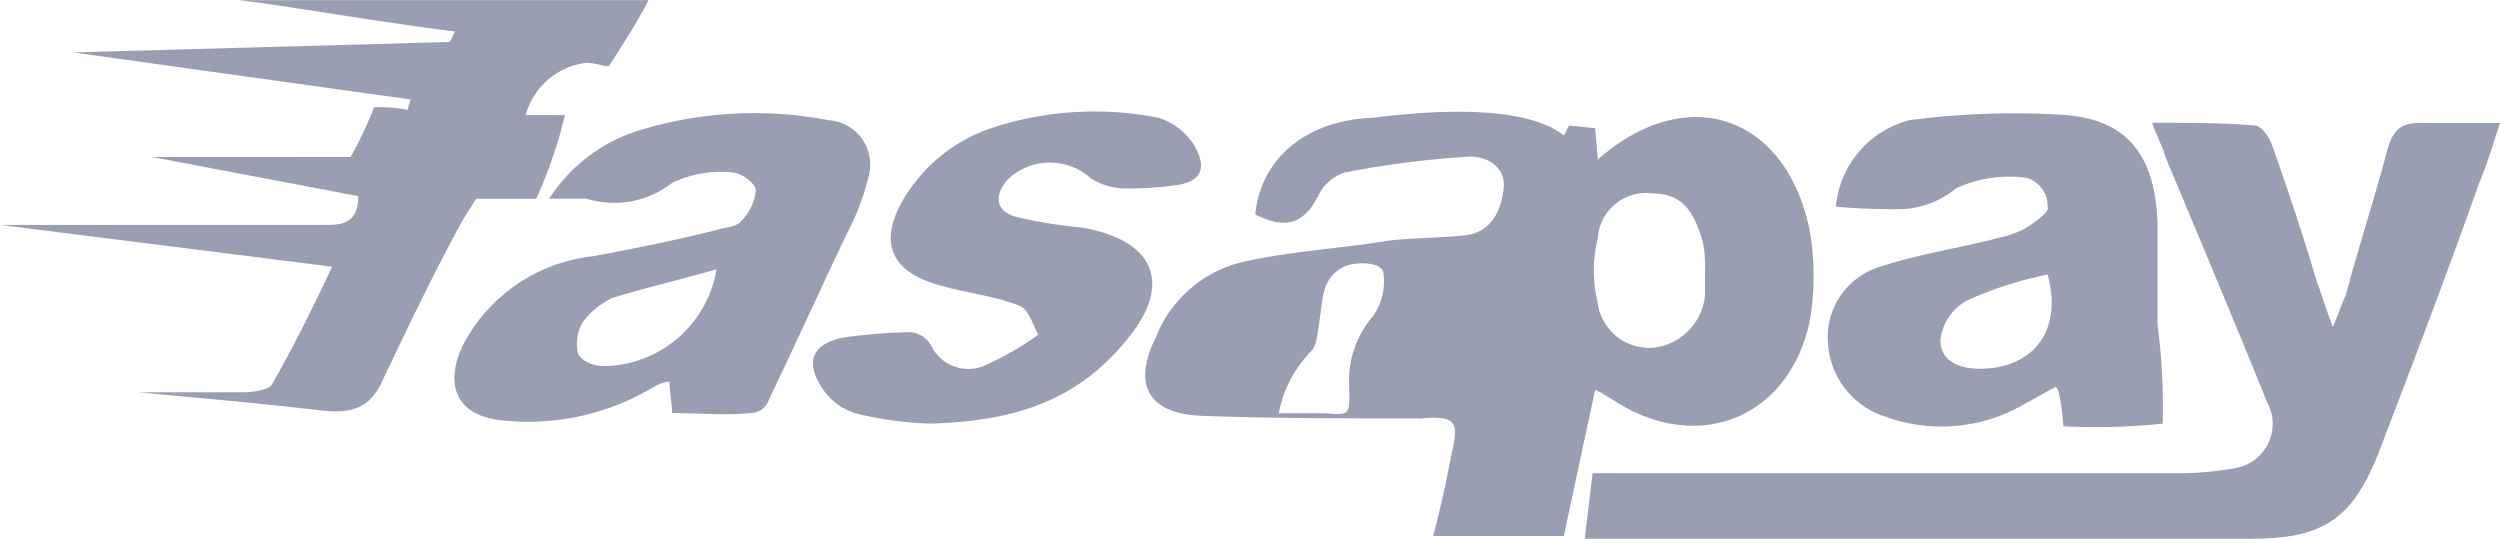 <svg xmlns="http://www.w3.org/2000/svg" id="Layer_2" width="83.714" height="18.039" viewBox="0 0 83.714 18.039">
    <defs>
        <style>
            .cls-1{fill:#999eb2}
        </style>
    </defs>
    <g id="Layer_1-2">
        <path id="Path_14952" d="M162.591 23.96l.876.088.088 1.051c2.977-2.627 6.3-1.489 7.093 2.364a9 9 0 0 1 0 3.065c-.7 3.24-3.765 4.466-6.568 2.627-.175-.088-.263-.175-.613-.35l-1.051 4.9h-4.378c.263-.963.438-1.839.613-2.715.263-1.138.175-1.314-1.051-1.226m9.545-4.991a3.592 3.592 0 0 0-.088-.963c-.263-.876-.613-1.576-1.664-1.576a1.621 1.621 0 0 0-1.839 1.489 4.623 4.623 0 0 0 0 2.189 1.733 1.733 0 0 0 1.839 1.489 1.954 1.954 0 0 0 1.751-1.751v-.876z" class="cls-1" transform="translate(-110.051 -19.756)"/>
        <path id="Path_14953" d="M163.9 37.823h22.33c2.452 0 3.415-.7 4.291-2.977 1.138-2.977 2.277-5.955 3.328-8.932.263-.613.438-1.226.7-2.014h-2.715c-.613 0-.876.263-1.051.876-.438 1.664-.963 3.24-1.4 4.9-.175.35-.263.7-.438 1.051-.263-.7-.35-1.051-.525-1.489-.438-1.489-.963-3.065-1.489-4.554-.088-.263-.35-.7-.613-.7-1.051-.088-2.189-.088-3.415-.088.175.525.35.788.438 1.138 1.138 2.715 2.277 5.429 3.415 8.231a1.5 1.5 0 0 1-1.051 2.189 10.729 10.729 0 0 1-1.664.175h-19.878z" class="cls-1" transform="translate(-110.834 -19.784)"/>
        <path id="Path_14954" d="M184.409 33.926a21.129 21.129 0 0 1-3.328.088s-.088-1.314-.263-1.314c-.35.175-.613.35-.963.525a5.51 5.51 0 0 1-4.816.438 2.751 2.751 0 0 1-1.839-2.452 2.451 2.451 0 0 1 1.751-2.539c1.314-.438 2.627-.613 3.941-.963a3.137 3.137 0 0 0 .963-.35c.263-.175.788-.525.7-.7a.983.983 0 0 0-.7-.963 4.232 4.232 0 0 0-2.364.35 3.06 3.06 0 0 1-1.926.7c-.175 0-1.314 0-2.1-.088a3.3 3.3 0 0 1 2.452-2.89 26.38 26.38 0 0 1 5.254-.175c2.1.175 2.977 1.4 3.065 3.59V30.6a21.757 21.757 0 0 1 .173 3.326zm-3.853-4.991a12.333 12.333 0 0 0-2.715.876 1.724 1.724 0 0 0-.876 1.314c0 .7.613.963 1.314.963 1.751-.001 2.802-1.227 2.277-3.154z" class="cls-1" transform="translate(-111.99 -19.74)"/>
        <path id="Path_14955" d="M161.46 26.649c-2.189 7.356-5.254 7.093-5.254 7.093-2.452 0-4.9 0-7.268-.088-1.751-.088-2.277-1.051-1.489-2.627a4.139 4.139 0 0 1 2.977-2.539c1.576-.35 3.24-.438 4.816-.7.788-.088 1.664-.088 2.539-.175s1.226-.788 1.314-1.576-.7-1.138-1.314-1.051a31.706 31.706 0 0 0-4.028.525 1.538 1.538 0 0 0-.876.788c-.525 1.051-1.226 1.051-2.1.613.175-1.839 1.664-3.152 3.941-3.24 9.194-1.139 6.742 2.977 6.742 2.977zm-9.9 6.918h1.576c.876.088.788 0 .788-.876a3.3 3.3 0 0 1 .788-2.364 2.005 2.005 0 0 0 .35-1.489c-.088-.35-.963-.35-1.314-.175-.7.35-.7.963-.788 1.576-.175 1.314-.175 1.051-.525 1.489a4.007 4.007 0 0 0-.87 1.839z" class="cls-1" transform="translate(-108.744 -19.731)"/>
        <path id="Path_14956" d="M108.379 24.454l6.918 1.314c0 .963-.613.963-1.138.963H103.3l11.121 1.4c-.7 1.489-1.314 2.715-2.014 3.941-.088.175-.613.263-.963.263h-3.5c1.751.175 3.941.35 6.13.613.876.088 1.576 0 2.014-.963.876-1.839 1.751-3.678 2.715-5.429l.438-.7h2.014a15.493 15.493 0 0 0 .963-2.8H120.9a2.409 2.409 0 0 1 2.014-1.751c.438 0 .7.175.788.088 0 0 .876-1.314 1.314-2.189h-13.747c1.576.175 4.466.7 7.268 1.051l-.175.35-12.61.35 11.3 1.576c-.088.263-.088.263-.088.35a4.993 4.993 0 0 0-1.138-.088 12.539 12.539 0 0 1-.788 1.664z" class="cls-1" transform="translate(-103.3 -19.2)"/>
        <path id="Path_14957" d="M123.849 26.394a5.512 5.512 0 0 1 2.977-2.277 13.159 13.159 0 0 1 6.392-.35 1.486 1.486 0 0 1 1.314 1.926 7.913 7.913 0 0 1-.7 1.839c-.876 1.839-1.751 3.765-2.627 5.6a.658.658 0 0 1-.613.438c-.876.088-1.751 0-2.627 0 0-.35-.088-.7-.088-1.051a1.245 1.245 0 0 0-.525.175 8.144 8.144 0 0 1-4.9 1.138c-1.576-.088-2.189-1.051-1.489-2.539a5.6 5.6 0 0 1 4.378-2.977c1.4-.263 2.715-.525 4.116-.876.263-.088.613-.088.788-.263a1.729 1.729 0 0 0 .525-1.051c0-.263-.525-.613-.788-.613a3.778 3.778 0 0 0-2.014.35 3.164 3.164 0 0 1-2.89.525zm5.6 2.364c-1.226.35-2.364.613-3.5.963a2.737 2.737 0 0 0-.963.788 1.433 1.433 0 0 0-.175 1.051c.088.263.525.438.876.438a3.875 3.875 0 0 0 3.766-3.239z" class="cls-1" transform="translate(-105.46 -19.739)"/>
        <path id="Path_14958" d="M138.339 33.916a11.842 11.842 0 0 1-2.539-.35 2.071 2.071 0 0 1-1.226-1.051c-.438-.788-.088-1.314.876-1.489a18.435 18.435 0 0 1 2.189-.175.893.893 0 0 1 .7.438 1.38 1.38 0 0 0 1.751.7 9.853 9.853 0 0 0 1.839-1.051c-.175-.35-.35-.876-.613-.963-.876-.35-1.839-.438-2.715-.7-1.576-.438-2.014-1.4-1.226-2.8a5.437 5.437 0 0 1 2.977-2.452 10.99 10.99 0 0 1 5.6-.35 2.181 2.181 0 0 1 1.226.963q.657 1.182-.788 1.314a10.6 10.6 0 0 1-1.664.088 2.145 2.145 0 0 1-1.051-.35 2.037 2.037 0 0 0-2.8.088c-.438.525-.35 1.051.35 1.226a16.344 16.344 0 0 0 2.189.35c2.452.438 3.065 1.926 1.4 3.853-1.746 2.095-3.936 2.624-6.475 2.711z" class="cls-1" transform="translate(-107.165 -19.73)"/>
    </g>
</svg>
